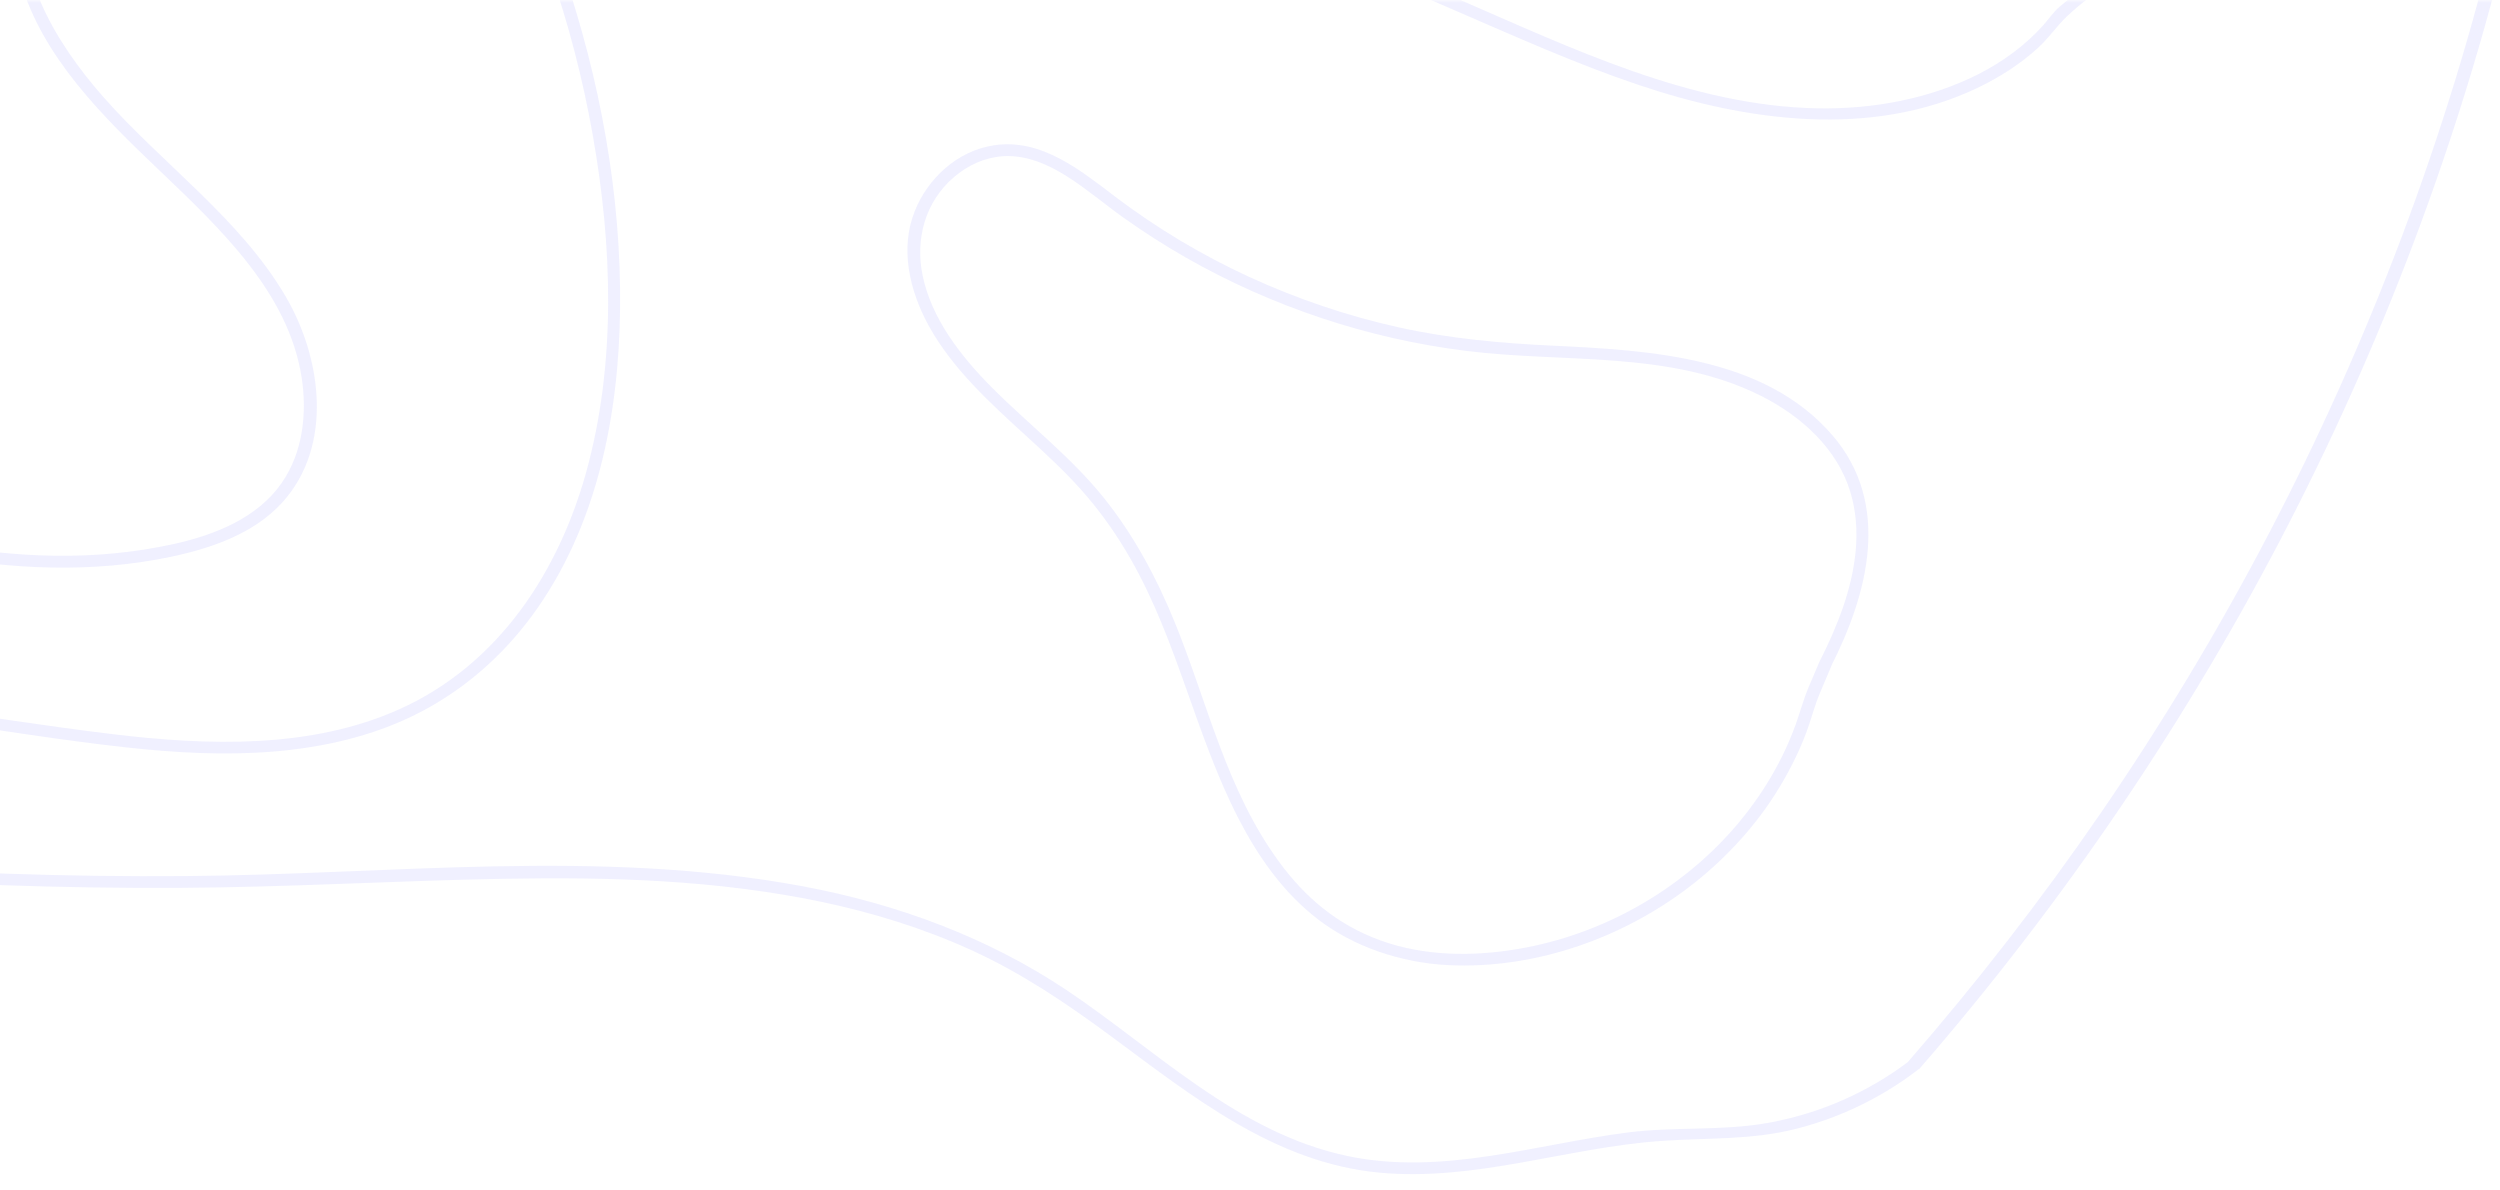 <svg width="420" height="200" viewBox="0 0 420 200" fill="none" xmlns="http://www.w3.org/2000/svg">
<mask id="mask0_2416_21656" style="mask-type:alpha" maskUnits="userSpaceOnUse" x="-1" y="0" width="421" height="200">
<rect x="-1" width="421" height="200" fill="#1C2395"/>
</mask>
<g mask="url(#mask0_2416_21656)">
<path d="M385.252 -28.53C411.966 -57.74 419.383 -97.046 420.962 -134.809C421.374 -144.601 421.404 -154.418 421.256 -164.213C421.107 -174.008 421.412 -183.463 420.076 -192.944C417.25 -212.961 400.313 -226.464 385.473 -239.939C367.609 -256.152 349.758 -272.382 331.894 -288.596C323.016 -296.653 314.15 -304.726 305.273 -312.783C296.395 -320.84 288.339 -328.616 279.369 -335.984C270.399 -343.352 261.027 -349.034 249.826 -352.079C239.437 -354.897 228.642 -355.789 217.966 -356.695C197.197 -358.465 176.272 -359.567 155.565 -357.942C134.858 -356.317 115.179 -351.668 96.743 -343.456C78.277 -335.241 61.537 -324.172 45.75 -312.244C37.623 -306.103 29.704 -299.72 21.854 -293.288C14.907 -287.587 5.507 -281.532 7.422 -271.599C8.281 -267.114 10.727 -262.907 12.752 -258.776C15.291 -253.606 17.83 -248.436 20.352 -243.278C25.55 -232.685 30.748 -222.091 35.946 -211.498C46.223 -190.564 56.482 -169.642 66.746 -148.693C77.01 -127.744 87.045 -106.541 97.685 -85.694C102.382 -76.494 107.988 -67.997 116.434 -61.285C125.402 -54.185 136.028 -48.967 146.23 -43.654C167.451 -32.606 189.188 -22.51 211.117 -12.791C222.221 -7.87 233.358 -3.024 244.519 1.79C254.617 6.155 264.684 10.694 275.151 14.223C293.53 20.448 314.29 23.208 331.992 14.874C335.857 13.049 339.444 10.764 342.509 7.921C344.232 6.328 345.531 4.391 347.206 2.79C349.57 0.526 352.347 -1.449 354.892 -3.537L379.94 -24.144L385.068 -28.367C386.076 -29.195 384.755 -30.771 383.748 -29.943C371.226 -19.626 358.687 -9.321 346.153 1.011C345 1.956 344.238 3.15 343.262 4.243C340.271 7.6 336.481 10.375 332.346 12.473C324.185 16.599 314.674 18.375 305.293 18.201C283.986 17.781 263.966 8.056 244.869 -0.201C223.25 -9.534 201.646 -18.954 180.361 -28.978C169.924 -33.895 159.582 -38.965 149.338 -44.258C139.093 -49.551 128.241 -54.855 119.024 -61.812C109.808 -68.769 104.181 -77.475 99.283 -87.131C94.385 -96.787 89.279 -107.462 84.289 -117.643C74.27 -138.057 64.251 -158.472 54.245 -178.901C44.225 -199.315 34.206 -219.73 24.2 -240.159C21.661 -245.329 19.122 -250.499 16.6 -255.657C14.443 -260.027 11.985 -264.387 10.355 -268.948C8.46 -274.252 9.37 -278.938 13.19 -283.101C16.602 -286.819 20.959 -289.904 24.914 -293.123C55.01 -317.717 87.319 -342.396 127.345 -351.691C147.038 -356.257 167.602 -357.229 187.995 -356.571C198.327 -356.245 208.638 -355.52 218.931 -354.638C229.224 -353.756 240.36 -352.821 250.647 -349.806C261.926 -346.488 271.397 -340.155 280.112 -332.77C288.827 -325.385 297.366 -317.273 305.936 -309.503C323.246 -293.772 340.568 -278.057 357.861 -262.339C366.63 -254.382 375.387 -246.409 384.157 -238.451C391.614 -231.676 399.437 -225.058 405.958 -217.477C412.48 -209.896 417.028 -201.116 418.173 -191.258C419.317 -181.401 419.081 -171.898 419.178 -162.309C419.592 -125.027 417.856 -85.649 399.584 -52.184C395.198 -44.14 389.799 -36.608 383.527 -29.733C382.662 -28.781 384.388 -27.578 385.252 -28.53Z" fill="#B4B4FF" fill-opacity="0.2"/>
<path d="M-96.523 -16.858C-93.405 -4.896 -100.276 6.711 -107.038 16.16C-114.982 27.262 -124.607 37.242 -132.31 48.512C-138.019 56.873 -143.9 67.64 -139.284 77.852C-137.39 82.013 -134.505 86.04 -131.804 89.792C-128.688 94.102 -125.106 98.298 -120.628 101.467C-116.149 104.637 -111.15 106.275 -105.849 107.297C-99.874 108.449 -93.798 109.137 -87.764 110.014C-62.331 113.675 -36.897 117.335 -11.476 121.011C-0.625 122.574 10.218 124.349 21.113 125.553C29.396 126.467 37.785 126.945 46.06 126.251C54.335 125.557 62.467 123.694 69.733 120.086C77.698 116.14 84.307 110.325 89.38 103.44C100.281 88.618 103.949 69.944 104.171 52.028C104.4 32.755 100.819 13.282 94.478 -5.249C88.035 -24.022 78.727 -41.925 70.535 -60.118C62.343 -78.311 54.718 -98.127 51.622 -118.21C50.073 -128.3 49.865 -138.526 47.645 -148.549C45.426 -158.573 40.763 -167.579 32.133 -174.128C24.186 -180.152 14.362 -183.208 4.646 -185.558C-5.069 -187.908 -14.706 -189.548 -24.51 -190.405C-44.271 -192.128 -64.224 -190.439 -82.899 -184.726C-101.802 -178.928 -118.927 -169.026 -133.354 -156.515C-141.159 -149.736 -148.199 -142.231 -154.412 -134.149C-157.694 -129.853 -160.739 -125.417 -163.565 -120.852C-164.921 -118.64 -166.226 -116.392 -167.48 -114.108C-168.295 -112.611 -169.347 -111.085 -169.871 -109.483C-170.672 -107.126 -169.658 -104.355 -168.723 -102.125C-167.171 -98.444 -164.956 -94.958 -162.701 -91.589C-156.331 -82.097 -148.864 -73.177 -141.294 -64.453C-133.228 -55.14 -124.846 -46.02 -116.341 -37.056C-110.565 -30.966 -104.721 -24.927 -98.816 -18.965C-97.969 -18.108 -97.122 -17.251 -96.263 -16.409C-95.313 -15.48 -93.654 -16.655 -94.604 -17.585C-97.851 -20.819 -101.056 -24.073 -104.219 -27.346C-111.682 -35.024 -119.036 -42.772 -126.243 -50.637C-134.521 -59.684 -142.657 -68.876 -150.303 -78.382C-156.19 -85.715 -162.394 -93.391 -166.306 -101.825C-167.232 -103.831 -168.414 -106.695 -167.909 -108.577C-167.55 -109.906 -166.662 -111.157 -166.006 -112.352C-164.663 -114.817 -163.269 -117.245 -161.792 -119.641C-159.029 -124.128 -156.034 -128.502 -152.814 -132.719C-140.982 -148.205 -126.005 -161.644 -108.471 -171.553C-91.857 -180.913 -73.021 -186.659 -53.466 -188.455C-34.118 -190.226 -14.381 -188.204 4.598 -183.576C14.366 -181.19 24.221 -178.038 32.009 -171.712C40.679 -164.675 44.53 -154.849 46.289 -144.685C48.048 -134.521 48.334 -124.63 50.089 -114.663C51.843 -104.696 54.459 -95.441 57.731 -86.067C64.216 -67.582 73.107 -49.897 81.25 -31.98C85.26 -23.163 89.16 -14.275 92.32 -5.199C95.48 3.877 97.888 13.158 99.553 22.529C102.89 41.298 103.547 61.041 98.469 79.364C93.909 95.788 83.987 111.536 67.141 119.13C52.274 125.821 34.996 125.293 18.737 123.314C7.729 121.983 -3.263 120.225 -14.238 118.65C-26.628 116.864 -39.001 115.091 -51.38 113.291C-63.864 111.489 -76.378 109.69 -88.863 107.889C-100.008 106.291 -112.38 105.831 -121.312 98.416C-125.69 94.782 -129.109 90.213 -132.167 85.629C-134.322 82.403 -136.794 79.004 -137.98 75.336C-139.502 70.607 -138.623 65.657 -136.871 61.195C-134.751 55.798 -131.445 50.864 -127.976 46.164C-124.015 40.812 -119.713 35.673 -115.476 30.513C-107.466 20.744 -98.677 10.4 -94.996 -1.681C-93.472 -6.667 -93.012 -11.933 -94.364 -17.078C-94.688 -18.323 -96.795 -18.067 -96.472 -16.822L-96.523 -16.858Z" fill="#B4B4FF" fill-opacity="0.2"/>
<path d="M322.379 179.656C371.418 123.182 405.944 56.059 422.562 -15.455C426.801 -33.633 429.968 -52.048 434.809 -70.073C439.65 -88.099 446.906 -106.53 456.881 -123.188C466.856 -139.846 479.086 -154.787 493.455 -168.068C499.302 -173.466 505.732 -179.09 507.528 -186.946C509.091 -193.8 506.753 -200.943 503.194 -207.091C486.347 -236.15 450.349 -250.67 419.539 -263.081C402.049 -270.12 384.357 -277.008 368.068 -286.368C359.834 -291.086 351.689 -296.422 344.88 -302.867C338.072 -309.312 333.589 -317.027 331.461 -325.918C329.545 -334.03 329.037 -342.327 327.21 -350.45C325.463 -358.201 322.873 -365.835 319.359 -373.118C312.522 -387.282 302.037 -400.467 287.789 -408.988C273.541 -417.508 256.268 -419.999 239.503 -419.756C221.863 -419.492 204.211 -417.292 187.065 -413.939C153.919 -407.428 122.15 -395.805 93.287 -379.776C62.588 -362.719 36.639 -340.676 13.678 -315.409C0.416 -300.823 -12.24 -285.717 -26.526 -271.967C-40.813 -258.216 -56.411 -247.031 -73.329 -236.717C-90.246 -226.403 -107.745 -217.077 -124.507 -206.654C-141.147 -196.317 -157.144 -185.07 -172.362 -173.013C-187.197 -161.271 -201.903 -148.882 -214.703 -135.213C-225.278 -123.904 -233.827 -110.017 -230.741 -94.239C-224.535 -62.589 -187.476 -48.155 -166.125 -26.548C-155.321 -15.618 -149.378 -2.757 -148.252 11.776C-147.287 24.423 -149.275 37.005 -150.937 49.448C-154.142 73.374 -156.189 99.856 -135.563 118.7C-122.494 130.625 -104.496 136.488 -87.117 140.025C-68.137 143.876 -48.596 145.64 -29.339 147.085C-10.081 148.53 10.432 149.273 30.312 149.16C48.437 149.062 66.476 147.959 84.591 147.637C102.707 147.315 120.423 147.832 137.963 151.505C146.63 153.318 155.123 155.958 163.14 159.602C171.685 163.491 179.299 168.652 186.729 174.146C200.16 184.065 214.088 195.349 231.73 197.004C247.906 198.513 263.214 192.786 279.086 191.677C286.812 191.134 294.221 191.561 301.753 189.644C309.284 187.727 316.122 184.355 322.089 179.818C323.119 179.03 321.798 177.454 320.768 178.242C313.876 183.47 305.764 187.096 296.899 188.667C289.224 190.022 281.348 189.27 273.606 190.239C258.097 192.207 242.373 197.547 226.456 194.228C207.926 190.351 194.107 176.3 179.131 166.301C165.824 157.44 150.71 151.863 134.839 148.891C100.626 142.513 65.613 146.92 31.27 147.18C11.14 147.337 -9.033 146.638 -29.137 145.112C-47.982 143.687 -67.093 141.956 -85.69 138.298C-103.866 134.717 -123.187 128.563 -136.181 115.33C-145.897 105.426 -150.201 92.832 -150.917 79.873C-152.245 55.848 -143.596 32.46 -146.482 8.37C-148.054 -4.895 -153.939 -16.817 -163.671 -26.902C-175.588 -39.264 -190.901 -48.064 -204.055 -59.174C-215.448 -68.79 -226.367 -80.99 -228.852 -95.401C-231.831 -112.73 -220.194 -127.162 -208.304 -138.842C-181.054 -165.59 -149.895 -189.127 -116.575 -209.142C-100.389 -218.873 -83.678 -227.85 -67.69 -237.839C-51.453 -247.972 -36.467 -259.365 -23.023 -272.561C3.231 -298.327 24.735 -327.864 53.92 -351.076C79.484 -371.421 108.849 -387.61 140.401 -398.995C171.714 -410.281 205.749 -417.337 239.752 -417.81C258.302 -418.072 276.806 -414.869 291.923 -403.799C305.615 -393.771 315.032 -379.412 320.761 -364.393C323.76 -356.497 325.582 -348.402 326.79 -340.176C327.929 -332.436 328.849 -324.556 331.97 -317.183C338.346 -302.102 354.341 -291.732 368.796 -283.675C399.84 -266.364 435.39 -257.621 465.856 -239.281C480.454 -230.492 495.273 -218.61 502.624 -203.675C506.663 -195.468 507.044 -186.944 501.553 -179.5C496.063 -172.056 488.574 -166.684 482.37 -160.199C456.459 -133.077 440.054 -100.375 431.187 -64.946C426.926 -47.852 423.848 -30.493 419.774 -13.366C415.489 4.634 410.039 22.381 403.517 39.721C390.706 73.737 373.716 106.298 352.933 136.581C342.977 151.09 332.15 165.042 320.538 178.397C319.691 179.361 321.416 180.564 322.263 179.6L322.379 179.656Z" fill="#B4B4FF" fill-opacity="0.2"/>
<path d="M307.675 111.82C313.719 99.904 317.888 84.713 307.792 73.062C296.498 60.018 277.442 58.859 261.136 58.086C252.319 57.674 243.593 56.913 234.936 54.985C226.279 53.057 217.918 50.218 209.943 46.555C201.969 42.892 194.406 38.375 187.491 33.143C181.643 28.728 175.007 23.18 166.977 24.41C160.718 25.367 155.855 30.067 153.708 35.396C151.165 41.663 152.744 48.715 155.997 54.674C159.973 61.914 166.26 67.631 172.444 73.276C175.923 76.454 179.408 79.66 182.453 83.215C185.307 86.54 187.783 90.136 189.94 93.898C197.881 107.787 200.803 123.401 208.072 137.527C211.351 143.892 215.584 150 221.528 154.531C227.471 159.062 235.331 161.722 243.179 162.138C258.422 162.899 273.522 157.197 284.779 148.233C290.433 143.72 295.282 138.331 298.939 132.281C300.727 129.325 302.266 126.244 303.466 123.048C304.292 120.83 304.848 118.546 305.772 116.372C306.416 114.854 307.048 113.351 307.692 111.832C308.187 110.671 306.19 109.911 305.7 111.1L303.807 115.537C302.973 117.531 302.438 119.587 301.715 121.609C299.42 128.001 295.857 133.898 291.34 139.106C282.314 149.479 269.365 156.995 255.042 159.427C247.447 160.716 239.331 160.671 231.938 157.997C224.545 155.322 219.146 150.613 214.907 144.816C205.982 132.67 202.831 117.917 197.309 104.426C194.317 97.094 190.508 89.946 185.416 83.604C179.878 76.708 172.707 71.225 166.472 64.937C161.244 59.642 156.494 53.441 155.011 46.336C153.732 40.222 155.386 33.893 160.324 29.707C162.567 27.797 165.366 26.469 168.465 26.248C172.327 25.977 176.051 27.6 179.205 29.603C182.577 31.735 185.59 34.32 188.826 36.624C192.062 38.928 195.681 41.255 199.282 43.303C213.672 51.51 229.832 56.918 246.437 58.967C263.042 61.017 280.532 58.851 295.807 66.484C302.767 69.974 308.701 75.494 310.861 82.658C312.811 89.142 311.723 95.939 309.591 102.128C308.519 105.195 307.191 108.18 305.713 111.084C305.137 112.213 307.146 112.958 307.705 111.817L307.675 111.82Z" fill="#B4B4FF" fill-opacity="0.2"/>
<path d="M54.236 -43.156C48.483 -55.447 48.539 -68.938 47.24 -81.94C46.595 -88.413 45.517 -94.847 43.483 -101.123C41.448 -107.399 38.711 -113.096 35.246 -118.62C28.356 -129.615 18.867 -139.264 7.59 -146.564C-3.687 -153.863 -16.341 -158.553 -29.696 -160.306C-43.051 -162.059 -55.761 -160.981 -68.072 -157.537C-80.384 -154.094 -92.039 -148.104 -101.224 -139.858C-108.193 -133.59 -115.632 -121.942 -108.439 -113.115C-105.992 -110.122 -102.343 -108.405 -98.884 -106.651C-95.426 -104.897 -92.211 -102.802 -89.332 -100.285C-83.763 -95.385 -79.656 -89.219 -76.42 -82.835C-73.184 -76.45 -70.64 -69.431 -68.405 -62.53C-65.848 -54.651 -63.393 -46.746 -60.907 -38.845C-58.422 -30.943 -55.792 -22.65 -53.226 -14.546C-52.139 -11.092 -50.88 -7.616 -50.275 -4.061C-49.67 -0.506 -50.19 3.115 -51.944 6.435C-53.699 9.754 -56.383 12.96 -58.715 16.096L-66.144 25.978C-71.1 32.581 -76.171 39.127 -81.023 45.801C-82.978 48.495 -84.736 51.448 -84.768 54.826C-84.793 57.286 -84.017 59.649 -82.642 61.797C-79.663 66.448 -74.587 69.743 -69.602 72.342C-63.731 75.413 -57.455 77.941 -51.315 80.471C-44.861 83.147 -38.318 85.642 -31.65 87.811C-18.634 92.048 -5.018 95.124 8.721 95.347C15.458 95.475 22.18 94.913 28.715 93.541C35.703 92.071 42.724 89.58 47.417 84.422C55.999 74.978 54.124 60.239 47.958 49.749C40.321 36.727 27.331 27.602 17.335 16.264C9.297 7.116 1.431 -5.653 5.23 -17.579C8.064 -26.437 17.84 -35.122 28.64 -32.55C33.651 -31.366 38.447 -27.854 43.793 -28.305C45.72 -28.469 47.571 -29.413 48.49 -31.008C49.142 -32.132 49.674 -33.34 50.275 -34.5C51.606 -37.118 52.938 -39.737 54.282 -42.371C54.858 -43.5 52.866 -44.232 52.29 -43.103C50.926 -40.41 49.545 -37.729 48.181 -35.036C47.625 -33.966 47.192 -32.714 46.486 -31.724C45.354 -30.133 42.983 -30.085 41.105 -30.421C35.977 -31.323 31.545 -34.485 26.274 -34.903C21.002 -35.322 16.308 -33.566 12.404 -30.748C8.501 -27.93 5.267 -23.796 3.579 -19.313C1.638 -14.107 1.898 -8.364 3.484 -3.007C7.185 9.604 17.133 19.451 26.765 28.616C37.183 38.548 48.458 49.223 50.674 63.398C51.607 69.44 50.892 75.937 47.364 81.082C43.324 86.938 36.281 89.826 29.189 91.394C2.632 97.273 -24.961 89.145 -49.627 79.024C-55.669 76.538 -61.774 74.032 -67.616 71.127C-72.629 68.629 -78.037 65.347 -80.944 60.673C-82.294 58.494 -82.936 56.03 -82.532 53.567C-81.938 49.852 -79.129 46.757 -76.903 43.79C-72.06 37.328 -67.199 30.878 -62.355 24.416L-54.926 14.534C-52.763 11.646 -50.493 8.758 -49.117 5.442C-46.409 -1.099 -48.899 -7.814 -50.96 -14.327C-55.929 -30.032 -60.838 -45.743 -65.866 -61.441C-70.045 -74.53 -74.915 -88.369 -84.957 -98.84C-87.33 -101.319 -89.965 -103.569 -92.874 -105.475C-96.094 -107.597 -99.754 -109.03 -103.024 -111.09C-105.733 -112.808 -107.924 -115.112 -108.759 -118.074C-109.429 -120.436 -109.225 -122.917 -108.568 -125.228C-107.14 -130.16 -103.857 -134.625 -99.986 -138.145C-95.459 -142.253 -90.239 -145.781 -84.748 -148.707C-73.761 -154.531 -61.301 -157.993 -48.546 -158.892C-35.79 -159.792 -22.542 -158.04 -10.408 -153.471C1.726 -148.901 13.71 -140.939 22.794 -131.354C31.877 -121.769 38.611 -110.542 42.136 -98.418C45.661 -86.294 45.34 -72.941 47.228 -60.209C48.124 -54.119 49.631 -48.089 52.292 -42.398C52.848 -41.209 54.792 -41.967 54.223 -43.141L54.236 -43.156Z" fill="#B4B4FF" fill-opacity="0.2"/>
</g>
</svg>
